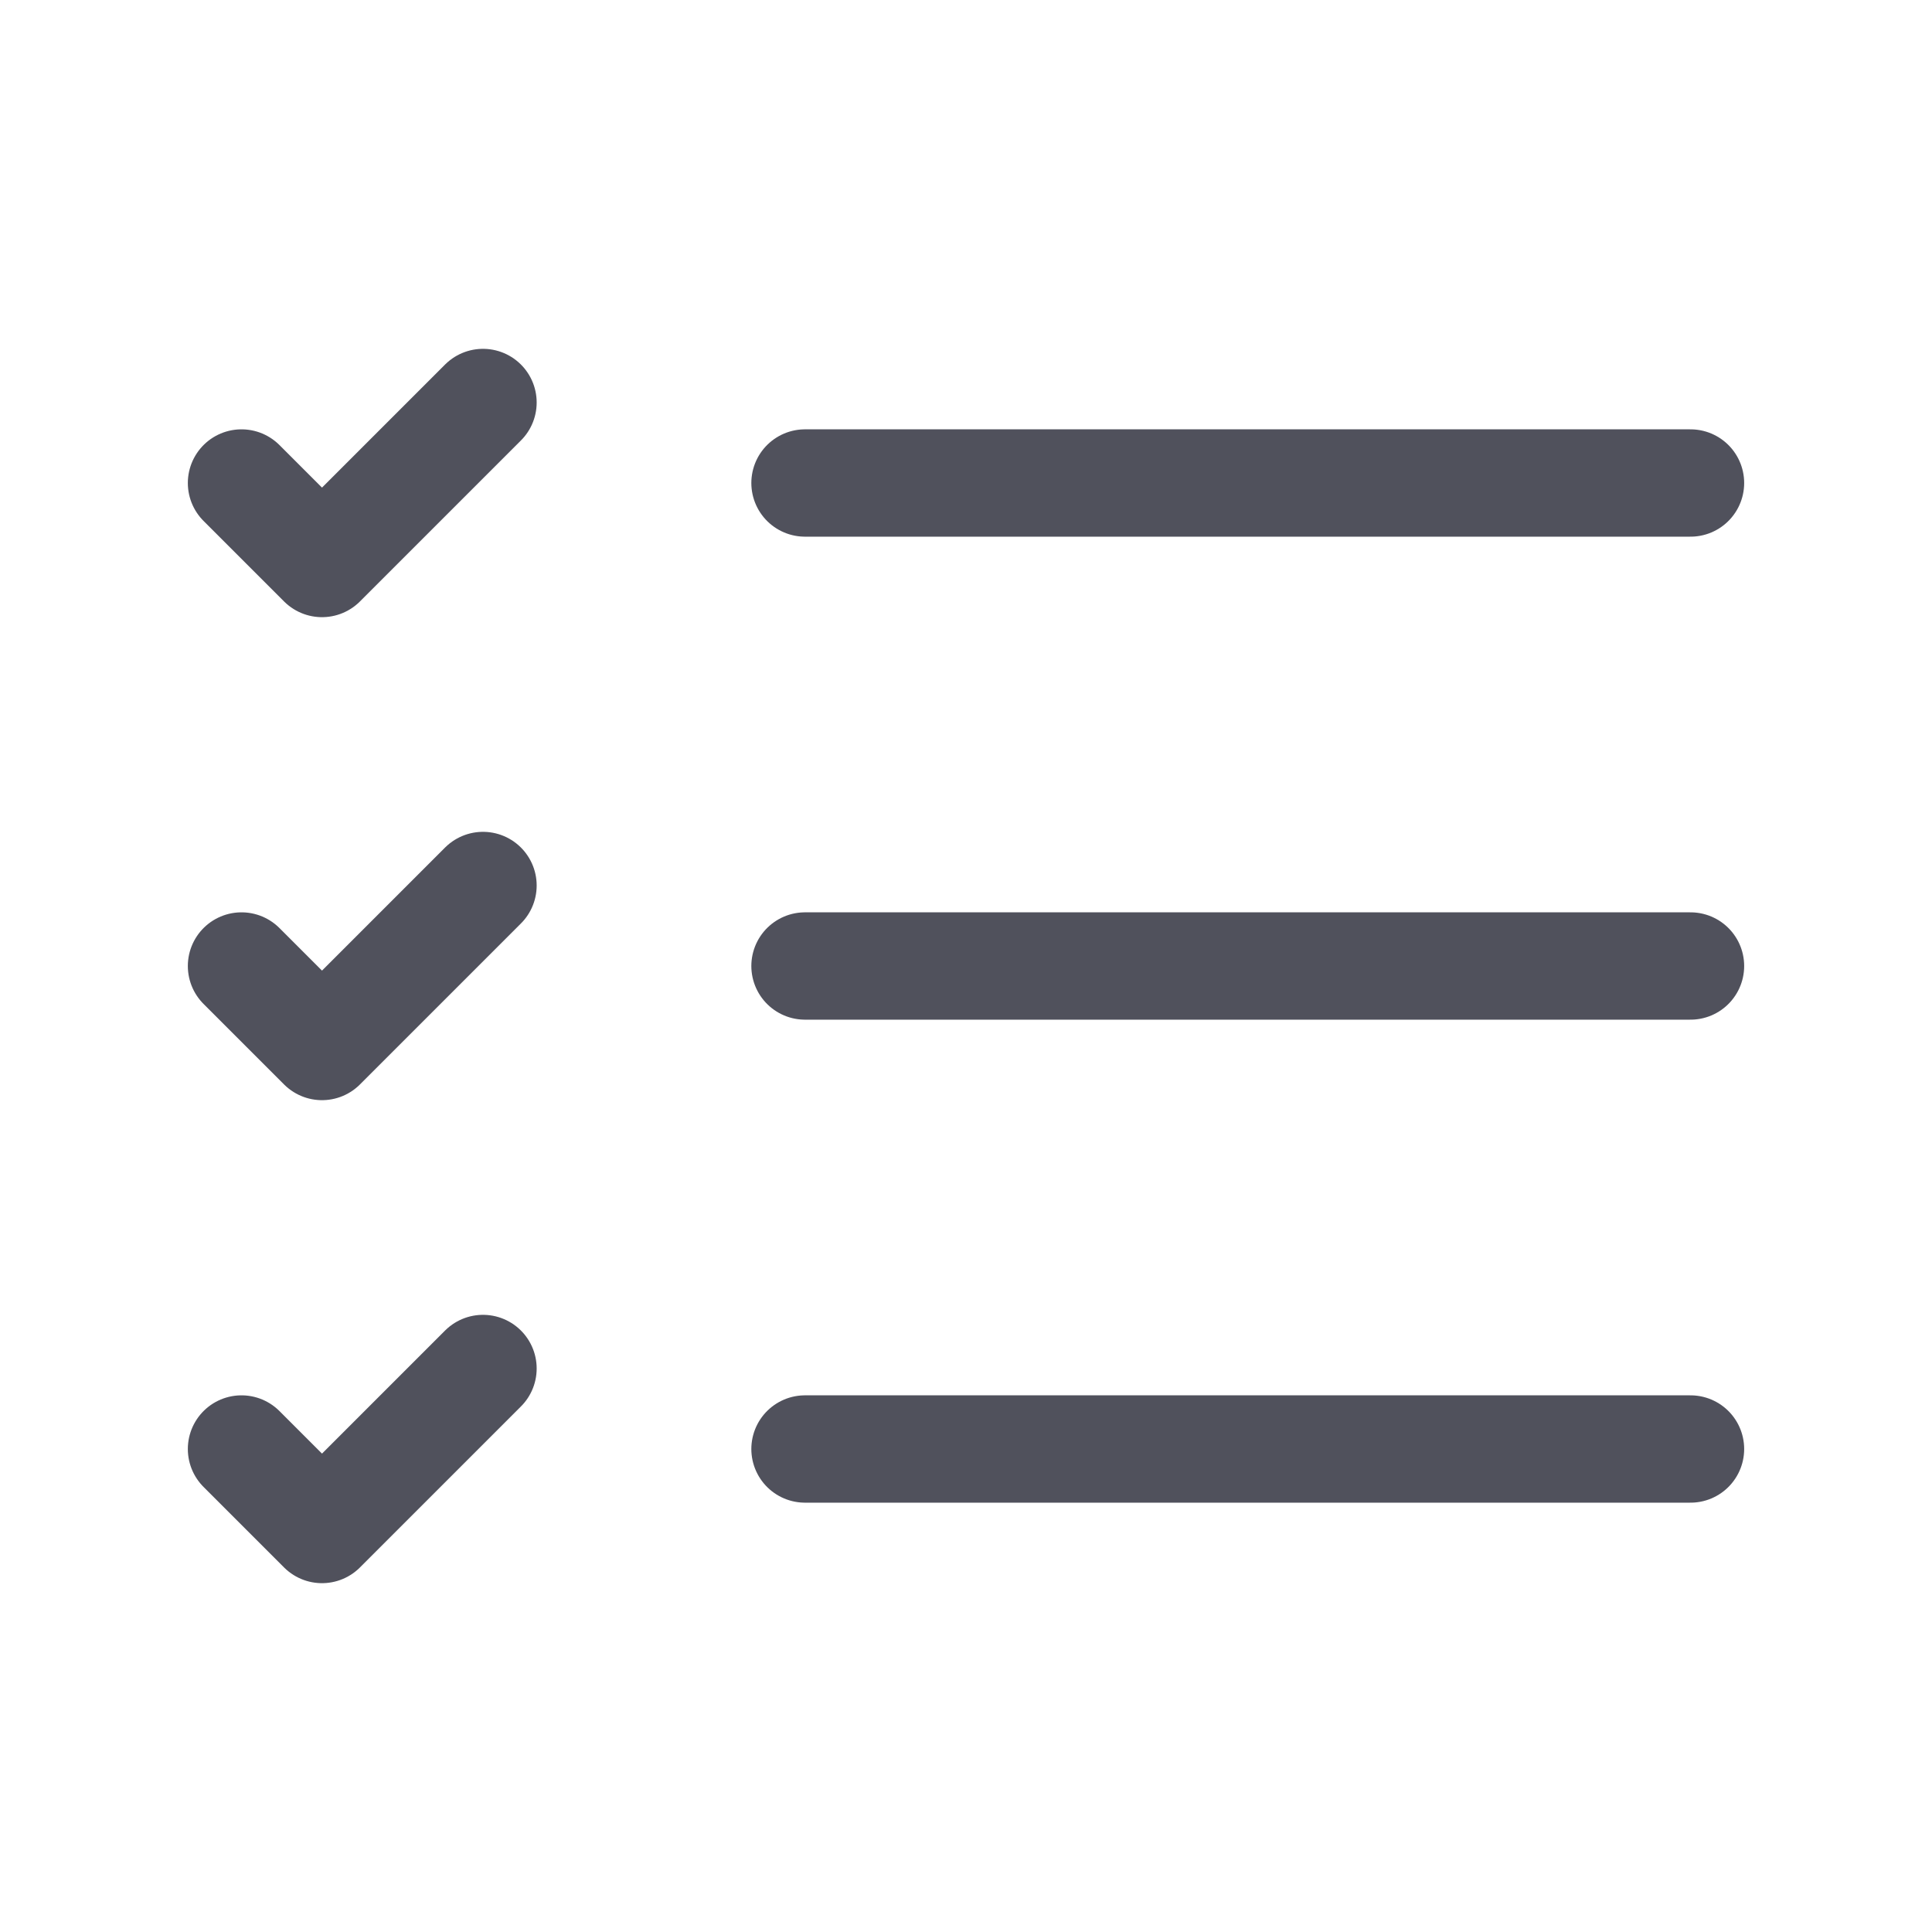 <svg width="36" height="36" viewBox="0 0 36 36" fill="none" xmlns="http://www.w3.org/2000/svg">
<path d="M15 9H31.5" stroke="#50515C" stroke-width="2" stroke-linecap="round" stroke-linejoin="round"/>
<path d="M15 18H31.5" stroke="#50515C" stroke-width="2" stroke-linecap="round" stroke-linejoin="round"/>
<path d="M15 27H31.5" stroke="#50515C" stroke-width="2" stroke-linecap="round" stroke-linejoin="round"/>
<path d="M4.5 9L6 10.5L9 7.5" stroke="#50515C" stroke-width="2" stroke-linecap="round" stroke-linejoin="round"/>
<path d="M4.5 18L6 19.5L9 16.5" stroke="#50515C" stroke-width="2" stroke-linecap="round" stroke-linejoin="round"/>
<path d="M4.5 27L6 28.5L9 25.5" stroke="#50515C" stroke-width="2" stroke-linecap="round" stroke-linejoin="round"/>
</svg>
